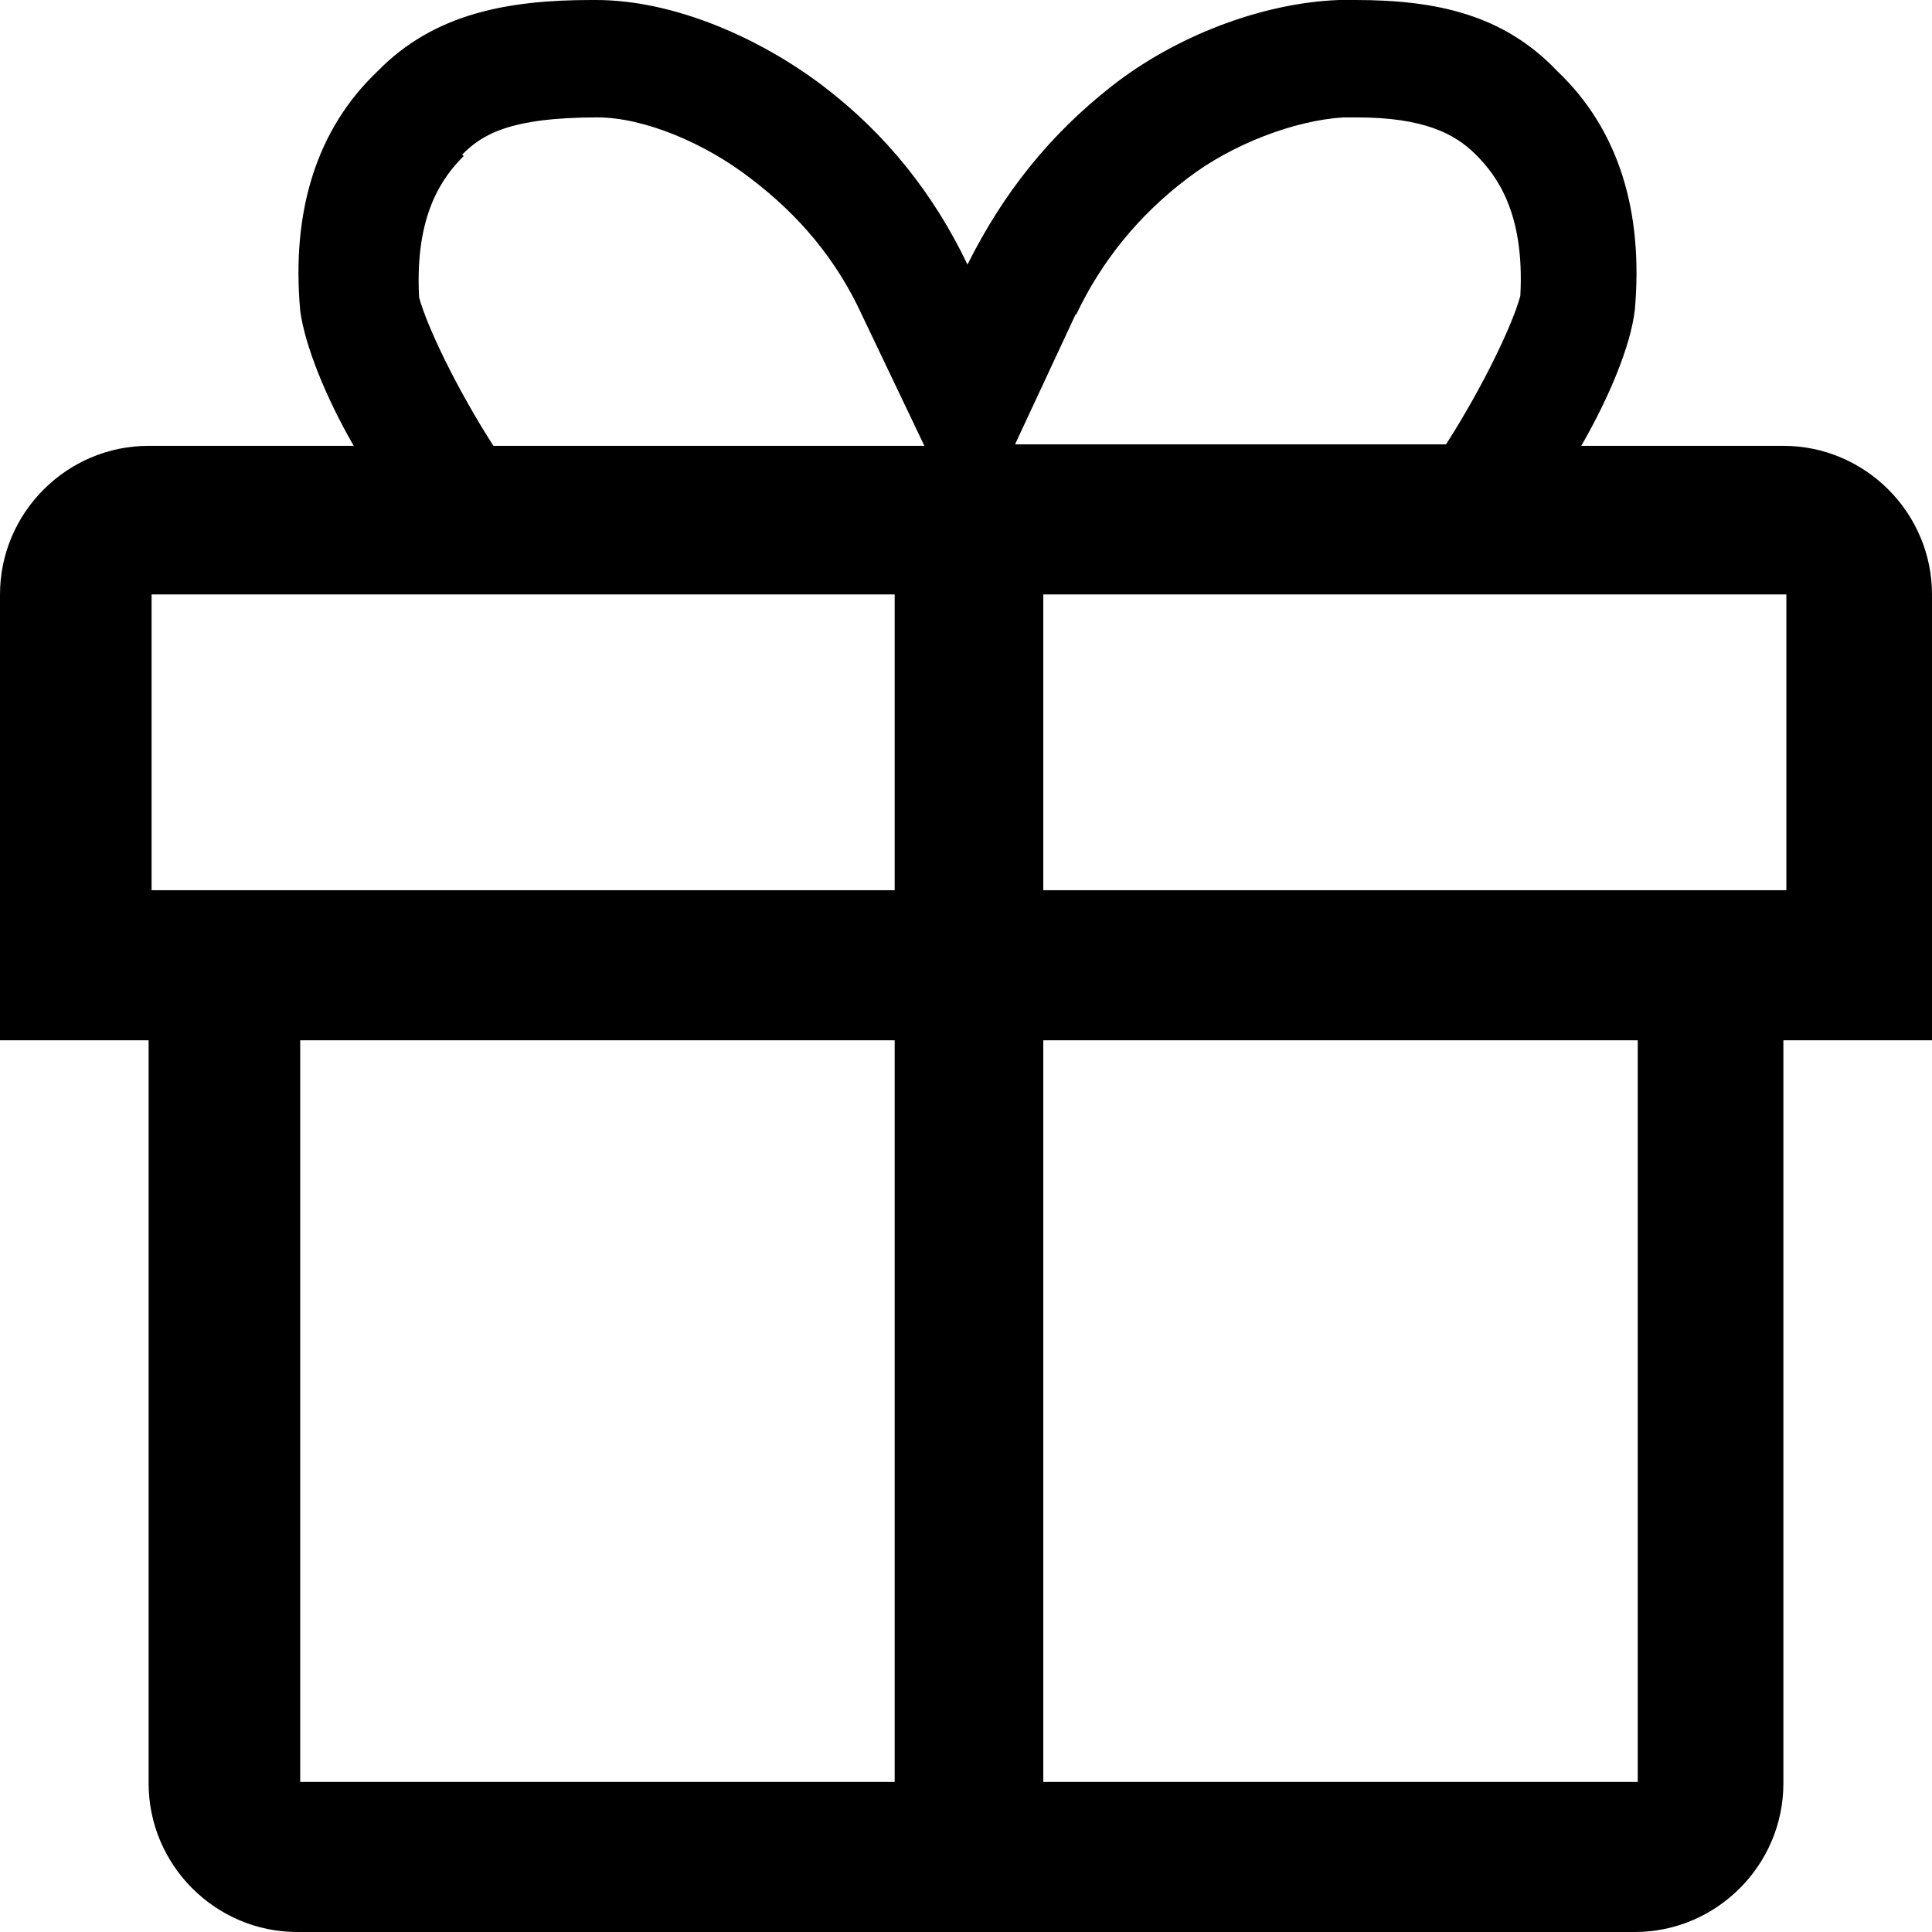 <svg xmlns="http://www.w3.org/2000/svg" viewBox="0 0 13 13"><path d="M12.02 3h-1.38c.19-.33.33-.67.36-.91.06-.67-.11-1.22-.52-1.61C10.12.1 9.67 0 9.12 0h-.11C8.48.02 7.9.25 7.48.58c-.42.33-.73.72-.97 1.2-.23-.48-.55-.88-.97-1.2C5.12.26 4.54 0 4.01 0h-.03c-.56 0-1.06.09-1.44.48-.41.39-.58.94-.52 1.61.03.23.17.58.36.91H1c-.55 0-1 .45-1 1v3h1v5c0 .55.45 1 1 1h9c.55 0 1-.45 1-1V7h1V4c0-.55-.45-1-1-1h.02zm-4.78-.88c.17-.36.42-.67.75-.92.3-.23.72-.39 1.05-.41h.09c.45 0 .66.11.8.25s.33.39.3.95c-.05.19-.25.61-.5 1h-2.9l.41-.88v.01zM3.11 1.04c.13-.13.31-.25.91-.25.31 0 .72.17 1.03.41.33.25.58.55.75.92l.42.88h-2.9c-.25-.39-.45-.81-.5-1-.03-.56.16-.81.3-.95l-.01-.01zm2.91 10.95h-4V7h4v5-.01zm0-6h-5V4h5v2-.01zm5 6h-4V7h4v5-.01zm1-6h-5V4h5v2-.01z"/></svg>